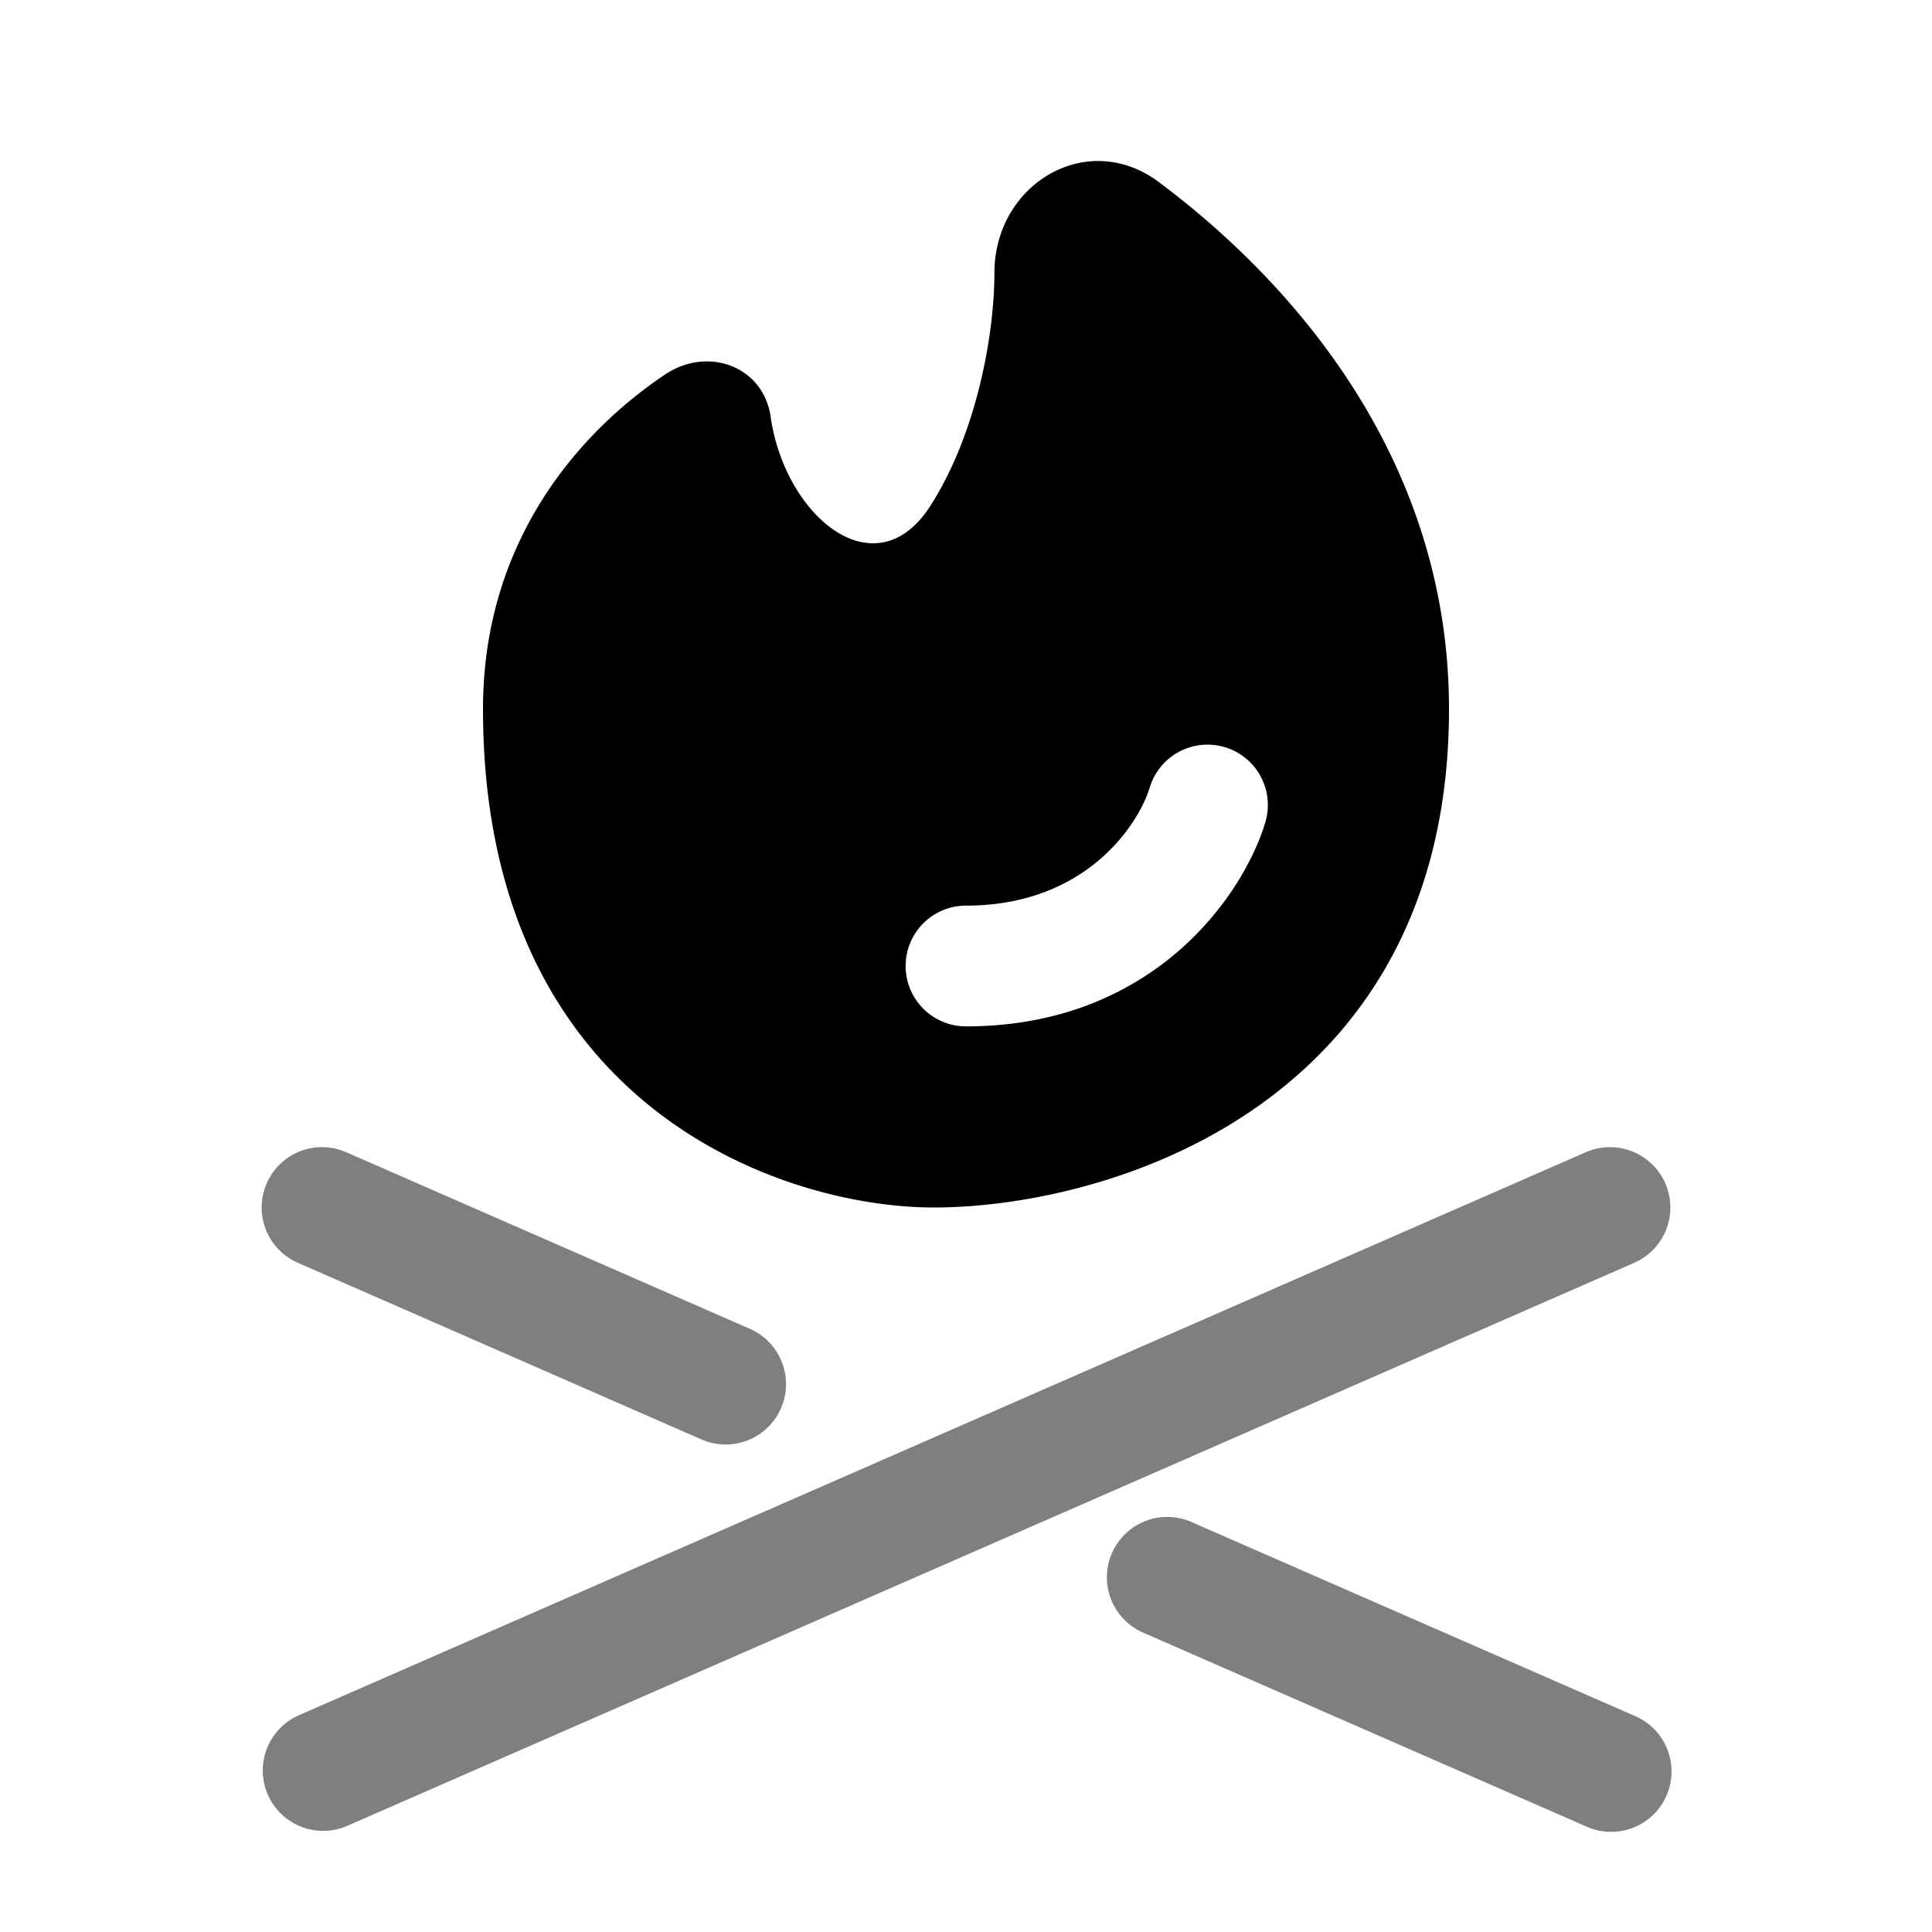 <svg xmlns="http://www.w3.org/2000/svg" xmlns:xlink="http://www.w3.org/1999/xlink" width="24" height="24" viewBox="0 0 24 24"><g fill="currentColor" fill-rule="evenodd" clip-rule="evenodd"><path d="M3.313 14.7a.75.75 0 0 1 .988-.387l5 2.188a.75.75 0 1 1-.601 1.374l-5-2.188a.75.75 0 0 1-.387-.987m17.374 0a.75.75 0 0 1-.386.987l-16 7a.75.75 0 0 1-.601-1.374l16-7a.75.75 0 0 1 .987.387m-6.874 4.593a.75.75 0 0 1 .988-.386l5.5 2.406a.75.75 0 1 1-.601 1.374l-5.5-2.406a.75.75 0 0 1-.387-.988" opacity=".5"/><path d="M11.6 15c2.133 0 6.4-1.239 6.4-6.193c0-3.031-1.849-5.23-3.6-6.542c-.897-.674-2.047.025-2.047 1.124c0 .743-.21 1.977-.793 2.891c-.682 1.07-1.809.141-1.987-1.104c-.09-.624-.777-.882-1.312-.523C7.208 5.358 6 6.71 6 8.807C6 13.761 9.733 15 11.6 15m3.616-5.718a.75.75 0 0 1 .502.934c-.268.896-1.384 2.534-3.718 2.534a.75.75 0 0 1 0-1.5c1.506 0 2.15-1.028 2.282-1.466a.75.75 0 0 1 .934-.502"/></g></svg>